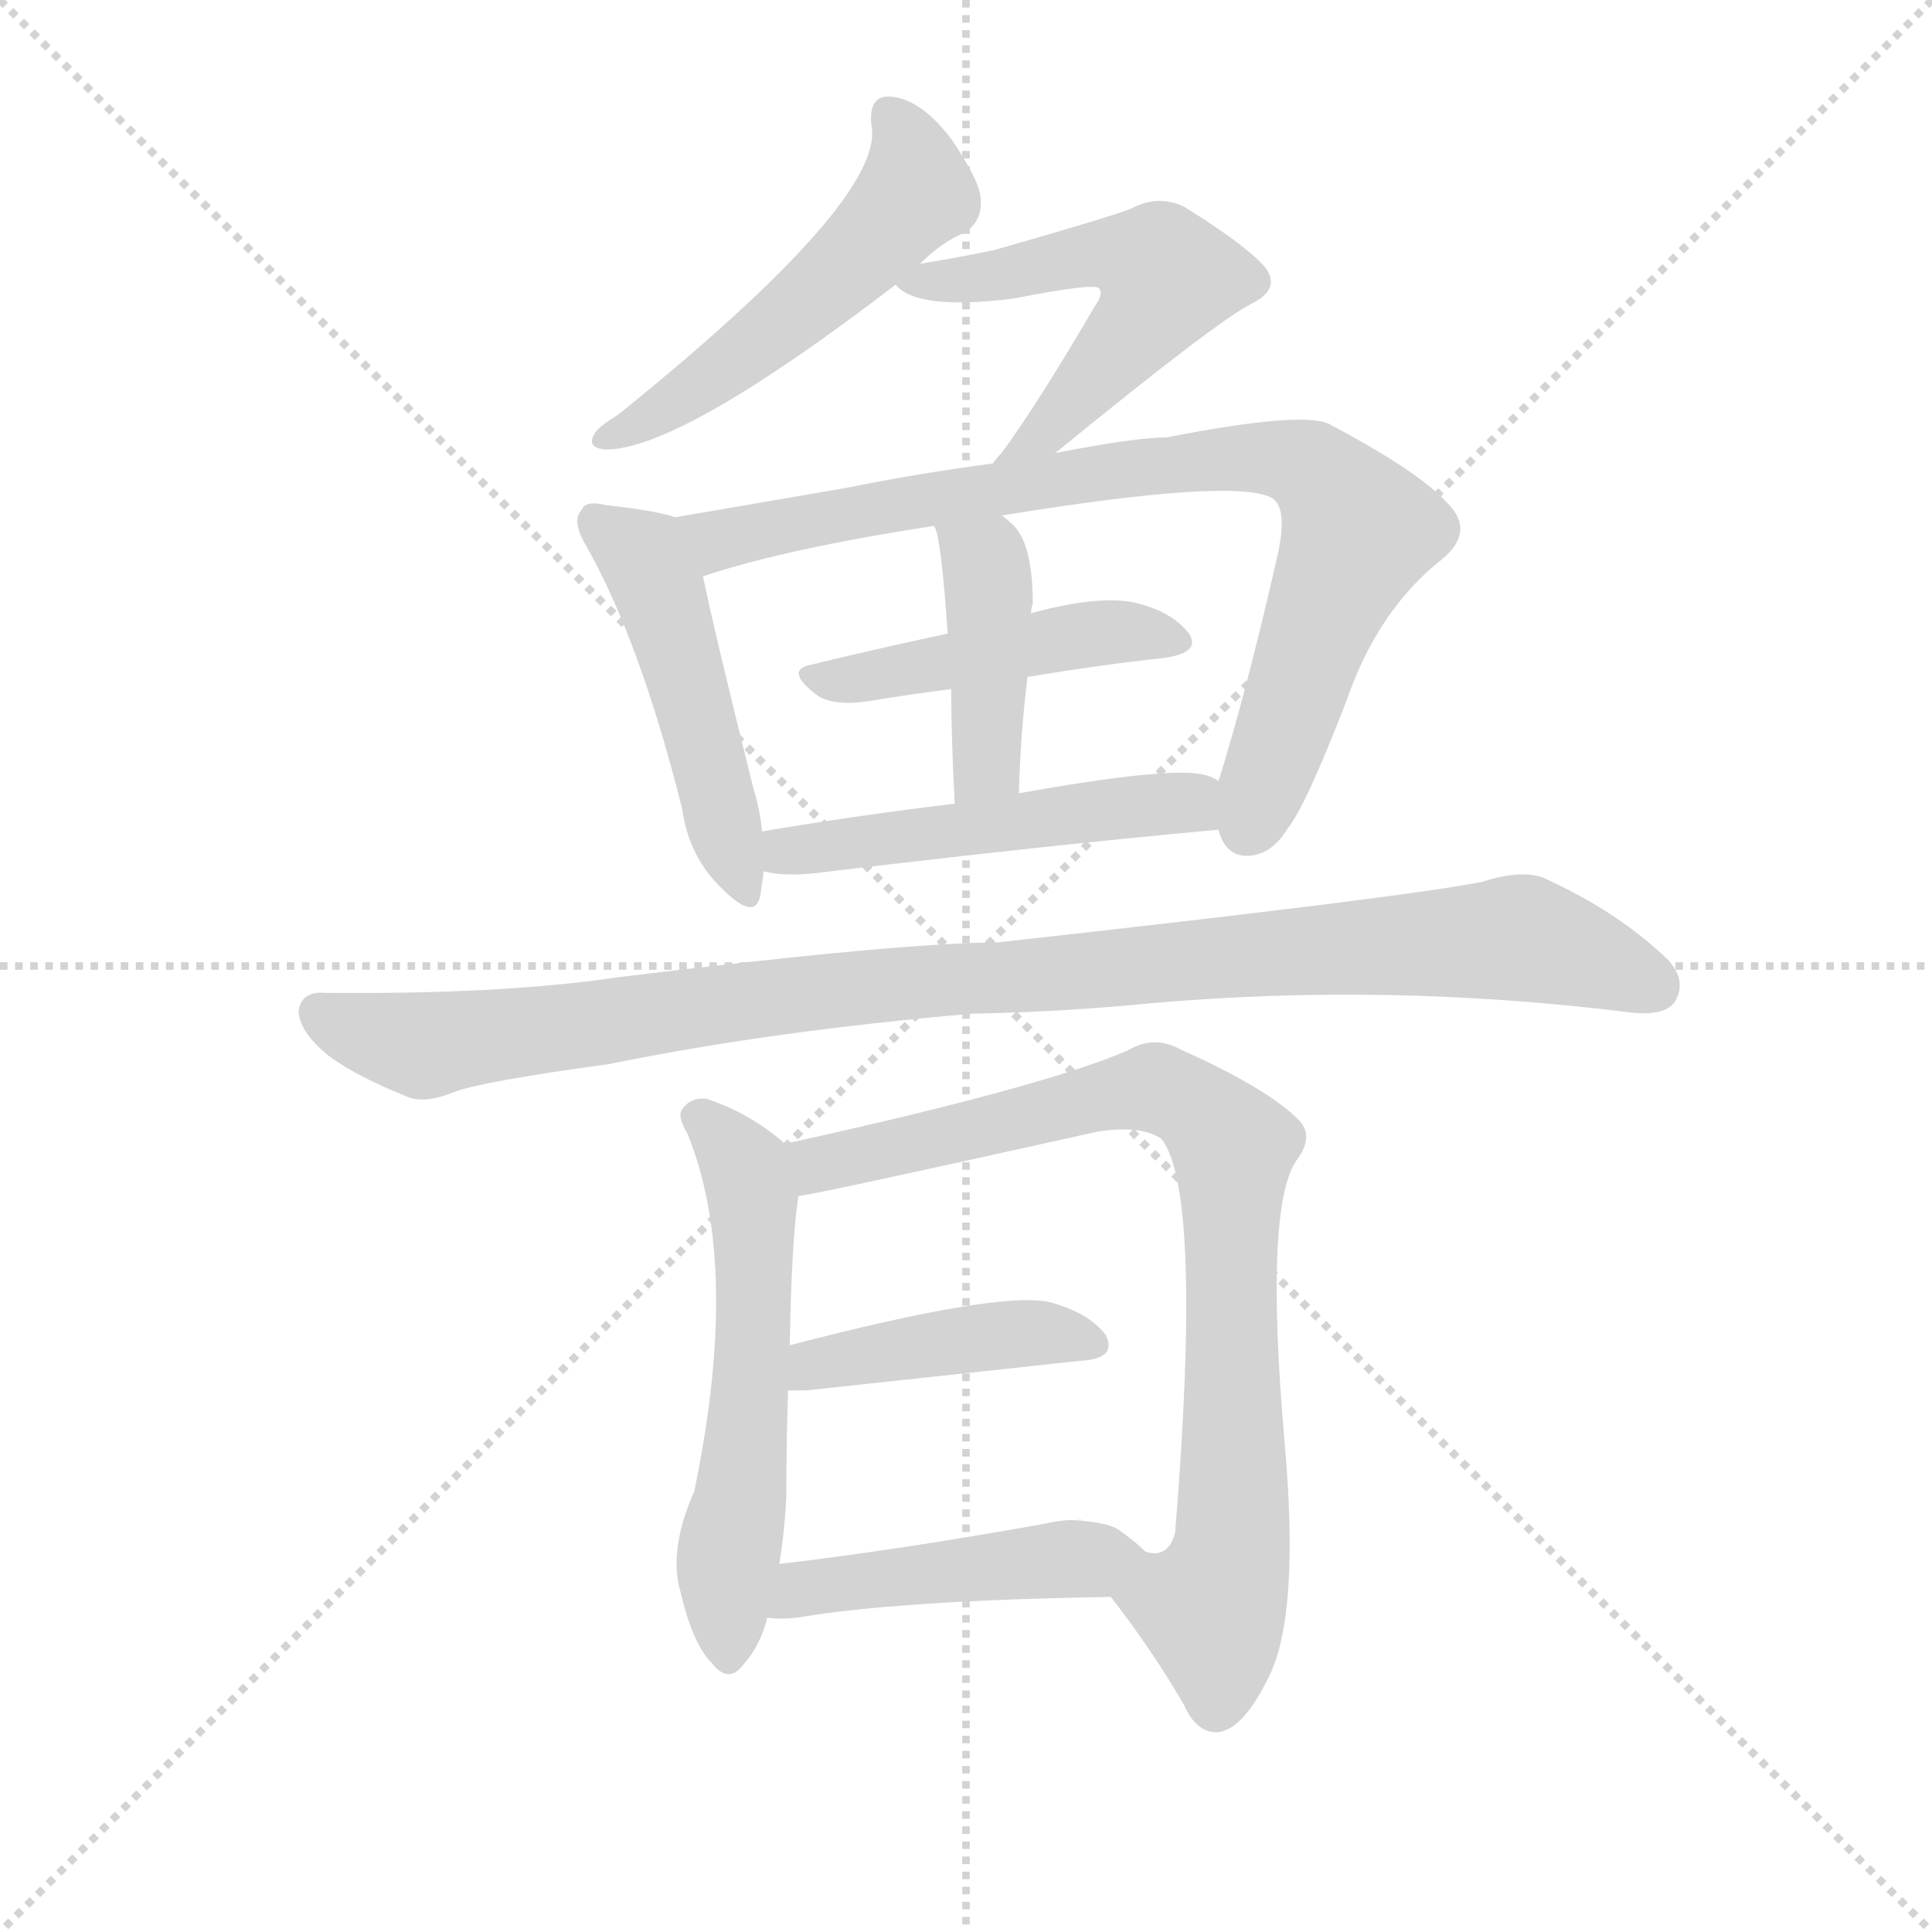 <svg version="1.1" viewBox="0 0 1024 1024" xmlns="http://www.w3.org/2000/svg">
  <g stroke="lightgray" stroke-dasharray="1,1" stroke-width="1" transform="scale(4, 4)">
    <line x1="0" y1="0" x2="256" y2="256"></line>
    <line x1="256" y1="0" x2="0" y2="256"></line>
    <line x1="128" y1="0" x2="128" y2="256"></line>
    <line x1="0" y1="128" x2="256" y2="128"></line>
  </g>
  <g transform="scale(0.92, -0.92) translate(60, -850)">
    <style type="text/css">
      
        @keyframes keyframes0 {
          from {
            stroke: blue;
            stroke-dashoffset: 530;
            stroke-width: 128;
          }
          63% {
            animation-timing-function: step-end;
            stroke: blue;
            stroke-dashoffset: 0;
            stroke-width: 128;
          }
          to {
            stroke: black;
            stroke-width: 1024;
          }
        }
        #make-me-a-hanzi-animation-0 {
          animation: keyframes0 0.681s both;
          animation-delay: 0s;
          animation-timing-function: linear;
        }
      
        @keyframes keyframes1 {
          from {
            stroke: blue;
            stroke-dashoffset: 548;
            stroke-width: 128;
          }
          64% {
            animation-timing-function: step-end;
            stroke: blue;
            stroke-dashoffset: 0;
            stroke-width: 128;
          }
          to {
            stroke: black;
            stroke-width: 1024;
          }
        }
        #make-me-a-hanzi-animation-1 {
          animation: keyframes1 0.696s both;
          animation-delay: 0.681s;
          animation-timing-function: linear;
        }
      
        @keyframes keyframes2 {
          from {
            stroke: blue;
            stroke-dashoffset: 489;
            stroke-width: 128;
          }
          61% {
            animation-timing-function: step-end;
            stroke: blue;
            stroke-dashoffset: 0;
            stroke-width: 128;
          }
          to {
            stroke: black;
            stroke-width: 1024;
          }
        }
        #make-me-a-hanzi-animation-2 {
          animation: keyframes2 0.648s both;
          animation-delay: 1.377s;
          animation-timing-function: linear;
        }
      
        @keyframes keyframes3 {
          from {
            stroke: blue;
            stroke-dashoffset: 850;
            stroke-width: 128;
          }
          73% {
            animation-timing-function: step-end;
            stroke: blue;
            stroke-dashoffset: 0;
            stroke-width: 128;
          }
          to {
            stroke: black;
            stroke-width: 1024;
          }
        }
        #make-me-a-hanzi-animation-3 {
          animation: keyframes3 0.942s both;
          animation-delay: 2.025s;
          animation-timing-function: linear;
        }
      
        @keyframes keyframes4 {
          from {
            stroke: blue;
            stroke-dashoffset: 466;
            stroke-width: 128;
          }
          60% {
            animation-timing-function: step-end;
            stroke: blue;
            stroke-dashoffset: 0;
            stroke-width: 128;
          }
          to {
            stroke: black;
            stroke-width: 1024;
          }
        }
        #make-me-a-hanzi-animation-4 {
          animation: keyframes4 0.629s both;
          animation-delay: 2.967s;
          animation-timing-function: linear;
        }
      
        @keyframes keyframes5 {
          from {
            stroke: blue;
            stroke-dashoffset: 421;
            stroke-width: 128;
          }
          58% {
            animation-timing-function: step-end;
            stroke: blue;
            stroke-dashoffset: 0;
            stroke-width: 128;
          }
          to {
            stroke: black;
            stroke-width: 1024;
          }
        }
        #make-me-a-hanzi-animation-5 {
          animation: keyframes5 0.593s both;
          animation-delay: 3.596s;
          animation-timing-function: linear;
        }
      
        @keyframes keyframes6 {
          from {
            stroke: blue;
            stroke-dashoffset: 510;
            stroke-width: 128;
          }
          62% {
            animation-timing-function: step-end;
            stroke: blue;
            stroke-dashoffset: 0;
            stroke-width: 128;
          }
          to {
            stroke: black;
            stroke-width: 1024;
          }
        }
        #make-me-a-hanzi-animation-6 {
          animation: keyframes6 0.665s both;
          animation-delay: 4.189s;
          animation-timing-function: linear;
        }
      
        @keyframes keyframes7 {
          from {
            stroke: blue;
            stroke-dashoffset: 1036;
            stroke-width: 128;
          }
          77% {
            animation-timing-function: step-end;
            stroke: blue;
            stroke-dashoffset: 0;
            stroke-width: 128;
          }
          to {
            stroke: black;
            stroke-width: 1024;
          }
        }
        #make-me-a-hanzi-animation-7 {
          animation: keyframes7 1.093s both;
          animation-delay: 4.854s;
          animation-timing-function: linear;
        }
      
        @keyframes keyframes8 {
          from {
            stroke: blue;
            stroke-dashoffset: 578;
            stroke-width: 128;
          }
          65% {
            animation-timing-function: step-end;
            stroke: blue;
            stroke-dashoffset: 0;
            stroke-width: 128;
          }
          to {
            stroke: black;
            stroke-width: 1024;
          }
        }
        #make-me-a-hanzi-animation-8 {
          animation: keyframes8 0.72s both;
          animation-delay: 5.947s;
          animation-timing-function: linear;
        }
      
        @keyframes keyframes9 {
          from {
            stroke: blue;
            stroke-dashoffset: 851;
            stroke-width: 128;
          }
          73% {
            animation-timing-function: step-end;
            stroke: blue;
            stroke-dashoffset: 0;
            stroke-width: 128;
          }
          to {
            stroke: black;
            stroke-width: 1024;
          }
        }
        #make-me-a-hanzi-animation-9 {
          animation: keyframes9 0.943s both;
          animation-delay: 6.667s;
          animation-timing-function: linear;
        }
      
        @keyframes keyframes10 {
          from {
            stroke: blue;
            stroke-dashoffset: 429;
            stroke-width: 128;
          }
          58% {
            animation-timing-function: step-end;
            stroke: blue;
            stroke-dashoffset: 0;
            stroke-width: 128;
          }
          to {
            stroke: black;
            stroke-width: 1024;
          }
        }
        #make-me-a-hanzi-animation-10 {
          animation: keyframes10 0.599s both;
          animation-delay: 7.61s;
          animation-timing-function: linear;
        }
      
        @keyframes keyframes11 {
          from {
            stroke: blue;
            stroke-dashoffset: 466;
            stroke-width: 128;
          }
          60% {
            animation-timing-function: step-end;
            stroke: blue;
            stroke-dashoffset: 0;
            stroke-width: 128;
          }
          to {
            stroke: black;
            stroke-width: 1024;
          }
        }
        #make-me-a-hanzi-animation-11 {
          animation: keyframes11 0.629s both;
          animation-delay: 8.209s;
          animation-timing-function: linear;
        }
      
    </style>
    
      <path d="M 470 698 Q 483 711 496 716 Q 506 723 505 735 Q 505 745 488 770 Q 472 791 456 794 Q 440 797 442 778 Q 451 736 296 611 Q 286 605 283 601 Q 277 592 289 591 Q 332 591 456 686 L 470 698 Z" fill="lightgray"></path>
    
      <path d="M 548 589 Q 641 665 661 675 Q 679 684 668 697 Q 656 710 622 731 Q 607 738 592 730 Q 583 726 513 706 Q 494 702 470 698 C 445 694 445 694 456 686 Q 468 671 524 678 Q 570 687 573 684 Q 576 681 571 674 Q 537 616 517 589 Q 514 586 512 583 C 493 560 525 570 548 589 Z" fill="lightgray"></path>
    
      <path d="M 329 552 Q 317 556 289 559 Q 277 562 275 556 Q 269 550 278 535 Q 309 480 333 384 Q 337 356 356 338 Q 375 319 378 334 L 380 348 L 379 371 Q 378 383 374 396 Q 352 484 345 518 C 339 547 338 549 329 552 Z" fill="lightgray"></path>
    
      <path d="M 642 372 Q 646 356 660 357 Q 673 358 682 373 Q 692 385 716 447 Q 734 499 771 528 Q 790 544 774 560 Q 758 578 707 605 Q 694 614 612 598 Q 594 598 548 589 L 512 583 Q 467 577 428 569 L 329 552 C 299 547 316 509 345 518 Q 393 534 478 547 L 517 553 Q 652 575 673 563 Q 682 557 676 530 Q 658 451 642 400 C 636 380 636 380 642 372 Z" fill="lightgray"></path>
    
      <path d="M 532 460 Q 574 467 611 471 Q 632 474 625 485 Q 615 498 593 503 Q 572 507 535 497 Q 534 497 534 496 L 486 485 Q 444 476 407 467 Q 392 464 410 450 Q 419 443 440 446 Q 464 450 488 453 L 532 460 Z" fill="lightgray"></path>
    
      <path d="M 527 393 Q 528 429 532 460 L 534 496 Q 534 500 535 502 Q 535 539 522 549 Q 519 552 517 553 C 493 572 468 575 478 547 Q 482 543 486 485 L 488 453 Q 488 426 490 387 C 491 357 526 363 527 393 Z" fill="lightgray"></path>
    
      <path d="M 380 348 Q 392 345 410 347 Q 543 363 642 372 C 672 375 669 388 642 400 Q 638 403 632 404 Q 611 408 527 393 L 490 387 Q 432 380 379 371 C 349 366 350 353 380 348 Z" fill="lightgray"></path>
    
      <path d="M 500 266 Q 552 267 603 272 Q 739 284 877 267 Q 899 264 905 273 Q 912 285 901 297 Q 873 324 832 343 Q 819 350 794 342 Q 749 333 514 307 Q 460 307 296 287 Q 229 277 127 278 Q 114 279 112 268 Q 112 256 129 242 Q 145 230 175 218 Q 185 214 202 221 Q 218 227 291 237 Q 384 256 500 266 Z" fill="lightgray"></path>
    
      <path d="M 392 191 L 390 193 Q 371 209 347 217 Q 338 218 333 211 Q 330 207 336 197 Q 367 121 340 -9 Q 325 -43 332 -67 Q 339 -97 350 -108 Q 360 -121 369 -108 Q 378 -98 382 -82 L 389 -51 Q 392 -32 393 -13 Q 393 18 394 49 L 395 75 Q 396 136 400 161 C 403 182 403 182 392 191 Z" fill="lightgray"></path>
    
      <path d="M 580 -70 Q 604 -101 622 -132 Q 629 -148 641 -148 Q 656 -147 671 -116 Q 689 -80 680 20 Q 668 158 688 183 Q 697 196 688 205 Q 670 223 621 245 Q 605 254 590 245 Q 542 224 392 191 C 363 184 371 155 400 161 Q 406 161 572 198 Q 597 202 609 194 Q 633 164 617 -33 Q 613 -48 600 -44 C 573 -57 571 -58 580 -70 Z" fill="lightgray"></path>
    
      <path d="M 394 49 L 405 49 L 562 66 Q 584 67 577 81 Q 567 94 544 100 Q 514 106 395 75 C 366 67 364 49 394 49 Z" fill="lightgray"></path>
    
      <path d="M 382 -82 Q 389 -83 399 -82 Q 457 -72 580 -70 C 610 -69 622 -64 600 -44 Q 594 -38 584 -31 Q 577 -27 561 -26 Q 560 -25 563 -26 Q 564 -25 561 -26 Q 554 -25 541 -28 Q 457 -43 389 -51 C 359 -55 352 -80 382 -82 Z" fill="lightgray"></path>
    
    
      <clipPath id="make-me-a-hanzi-clip-0">
        <path d="M 470 698 Q 483 711 496 716 Q 506 723 505 735 Q 505 745 488 770 Q 472 791 456 794 Q 440 797 442 778 Q 451 736 296 611 Q 286 605 283 601 Q 277 592 289 591 Q 332 591 456 686 L 470 698 Z"></path>
      </clipPath>
      <path clip-path="url(#make-me-a-hanzi-clip-0)" d="M 452 783 L 468 747 L 442 710 L 370 647 L 290 598" fill="none" id="make-me-a-hanzi-animation-0" stroke-dasharray="402 804" stroke-linecap="round"></path>
    
      <clipPath id="make-me-a-hanzi-clip-1">
        <path d="M 548 589 Q 641 665 661 675 Q 679 684 668 697 Q 656 710 622 731 Q 607 738 592 730 Q 583 726 513 706 Q 494 702 470 698 C 445 694 445 694 456 686 Q 468 671 524 678 Q 570 687 573 684 Q 576 681 571 674 Q 537 616 517 589 Q 514 586 512 583 C 493 560 525 570 548 589 Z"></path>
      </clipPath>
      <path clip-path="url(#make-me-a-hanzi-clip-1)" d="M 462 686 L 513 690 L 574 704 L 610 695 L 612 688 L 593 658 L 550 606 L 523 591" fill="none" id="make-me-a-hanzi-animation-1" stroke-dasharray="420 840" stroke-linecap="round"></path>
    
      <clipPath id="make-me-a-hanzi-clip-2">
        <path d="M 329 552 Q 317 556 289 559 Q 277 562 275 556 Q 269 550 278 535 Q 309 480 333 384 Q 337 356 356 338 Q 375 319 378 334 L 380 348 L 379 371 Q 378 383 374 396 Q 352 484 345 518 C 339 547 338 549 329 552 Z"></path>
      </clipPath>
      <path clip-path="url(#make-me-a-hanzi-clip-2)" d="M 284 549 L 310 530 L 319 513 L 367 338" fill="none" id="make-me-a-hanzi-animation-2" stroke-dasharray="361 722" stroke-linecap="round"></path>
    
      <clipPath id="make-me-a-hanzi-clip-3">
        <path d="M 642 372 Q 646 356 660 357 Q 673 358 682 373 Q 692 385 716 447 Q 734 499 771 528 Q 790 544 774 560 Q 758 578 707 605 Q 694 614 612 598 Q 594 598 548 589 L 512 583 Q 467 577 428 569 L 329 552 C 299 547 316 509 345 518 Q 393 534 478 547 L 517 553 Q 652 575 673 563 Q 682 557 676 530 Q 658 451 642 400 C 636 380 636 380 642 372 Z"></path>
      </clipPath>
      <path clip-path="url(#make-me-a-hanzi-clip-3)" d="M 337 549 L 358 539 L 559 576 L 651 587 L 685 585 L 701 575 L 723 544 L 658 373" fill="none" id="make-me-a-hanzi-animation-3" stroke-dasharray="722 1444" stroke-linecap="round"></path>
    
      <clipPath id="make-me-a-hanzi-clip-4">
        <path d="M 532 460 Q 574 467 611 471 Q 632 474 625 485 Q 615 498 593 503 Q 572 507 535 497 Q 534 497 534 496 L 486 485 Q 444 476 407 467 Q 392 464 410 450 Q 419 443 440 446 Q 464 450 488 453 L 532 460 Z"></path>
      </clipPath>
      <path clip-path="url(#make-me-a-hanzi-clip-4)" d="M 408 458 L 563 485 L 616 481" fill="none" id="make-me-a-hanzi-animation-4" stroke-dasharray="338 676" stroke-linecap="round"></path>
    
      <clipPath id="make-me-a-hanzi-clip-5">
        <path d="M 527 393 Q 528 429 532 460 L 534 496 Q 534 500 535 502 Q 535 539 522 549 Q 519 552 517 553 C 493 572 468 575 478 547 Q 482 543 486 485 L 488 453 Q 488 426 490 387 C 491 357 526 363 527 393 Z"></path>
      </clipPath>
      <path clip-path="url(#make-me-a-hanzi-clip-5)" d="M 485 546 L 507 526 L 510 509 L 509 415 L 495 395" fill="none" id="make-me-a-hanzi-animation-5" stroke-dasharray="293 586" stroke-linecap="round"></path>
    
      <clipPath id="make-me-a-hanzi-clip-6">
        <path d="M 380 348 Q 392 345 410 347 Q 543 363 642 372 C 672 375 669 388 642 400 Q 638 403 632 404 Q 611 408 527 393 L 490 387 Q 432 380 379 371 C 349 366 350 353 380 348 Z"></path>
      </clipPath>
      <path clip-path="url(#make-me-a-hanzi-clip-6)" d="M 387 366 L 401 360 L 625 388 L 635 379" fill="none" id="make-me-a-hanzi-animation-6" stroke-dasharray="382 764" stroke-linecap="round"></path>
    
      <clipPath id="make-me-a-hanzi-clip-7">
        <path d="M 500 266 Q 552 267 603 272 Q 739 284 877 267 Q 899 264 905 273 Q 912 285 901 297 Q 873 324 832 343 Q 819 350 794 342 Q 749 333 514 307 Q 460 307 296 287 Q 229 277 127 278 Q 114 279 112 268 Q 112 256 129 242 Q 145 230 175 218 Q 185 214 202 221 Q 218 227 291 237 Q 384 256 500 266 Z"></path>
      </clipPath>
      <path clip-path="url(#make-me-a-hanzi-clip-7)" d="M 124 266 L 184 248 L 392 277 L 817 310 L 893 282" fill="none" id="make-me-a-hanzi-animation-7" stroke-dasharray="908 1816" stroke-linecap="round"></path>
    
      <clipPath id="make-me-a-hanzi-clip-8">
        <path d="M 392 191 L 390 193 Q 371 209 347 217 Q 338 218 333 211 Q 330 207 336 197 Q 367 121 340 -9 Q 325 -43 332 -67 Q 339 -97 350 -108 Q 360 -121 369 -108 Q 378 -98 382 -82 L 389 -51 Q 392 -32 393 -13 Q 393 18 394 49 L 395 75 Q 396 136 400 161 C 403 182 403 182 392 191 Z"></path>
      </clipPath>
      <path clip-path="url(#make-me-a-hanzi-clip-8)" d="M 343 206 L 370 176 L 374 160 L 375 85 L 359 -49 L 360 -104" fill="none" id="make-me-a-hanzi-animation-8" stroke-dasharray="450 900" stroke-linecap="round"></path>
    
      <clipPath id="make-me-a-hanzi-clip-9">
        <path d="M 580 -70 Q 604 -101 622 -132 Q 629 -148 641 -148 Q 656 -147 671 -116 Q 689 -80 680 20 Q 668 158 688 183 Q 697 196 688 205 Q 670 223 621 245 Q 605 254 590 245 Q 542 224 392 191 C 363 184 371 155 400 161 Q 406 161 572 198 Q 597 202 609 194 Q 633 164 617 -33 Q 613 -48 600 -44 C 573 -57 571 -58 580 -70 Z"></path>
      </clipPath>
      <path clip-path="url(#make-me-a-hanzi-clip-9)" d="M 400 169 L 412 180 L 527 203 L 585 221 L 620 218 L 645 196 L 650 187 L 651 -31 L 638 -77 L 641 -133" fill="none" id="make-me-a-hanzi-animation-9" stroke-dasharray="723 1446" stroke-linecap="round"></path>
    
      <clipPath id="make-me-a-hanzi-clip-10">
        <path d="M 394 49 L 405 49 L 562 66 Q 584 67 577 81 Q 567 94 544 100 Q 514 106 395 75 C 366 67 364 49 394 49 Z"></path>
      </clipPath>
      <path clip-path="url(#make-me-a-hanzi-clip-10)" d="M 400 55 L 411 65 L 432 70 L 514 81 L 546 82 L 567 76" fill="none" id="make-me-a-hanzi-animation-10" stroke-dasharray="301 602" stroke-linecap="round"></path>
    
      <clipPath id="make-me-a-hanzi-clip-11">
        <path d="M 382 -82 Q 389 -83 399 -82 Q 457 -72 580 -70 C 610 -69 622 -64 600 -44 Q 594 -38 584 -31 Q 577 -27 561 -26 Q 560 -25 563 -26 Q 564 -25 561 -26 Q 554 -25 541 -28 Q 457 -43 389 -51 C 359 -55 352 -80 382 -82 Z"></path>
      </clipPath>
      <path clip-path="url(#make-me-a-hanzi-clip-11)" d="M 386 -75 L 412 -64 L 593 -45" fill="none" id="make-me-a-hanzi-animation-11" stroke-dasharray="338 676" stroke-linecap="round"></path>
    
  </g>
</svg>